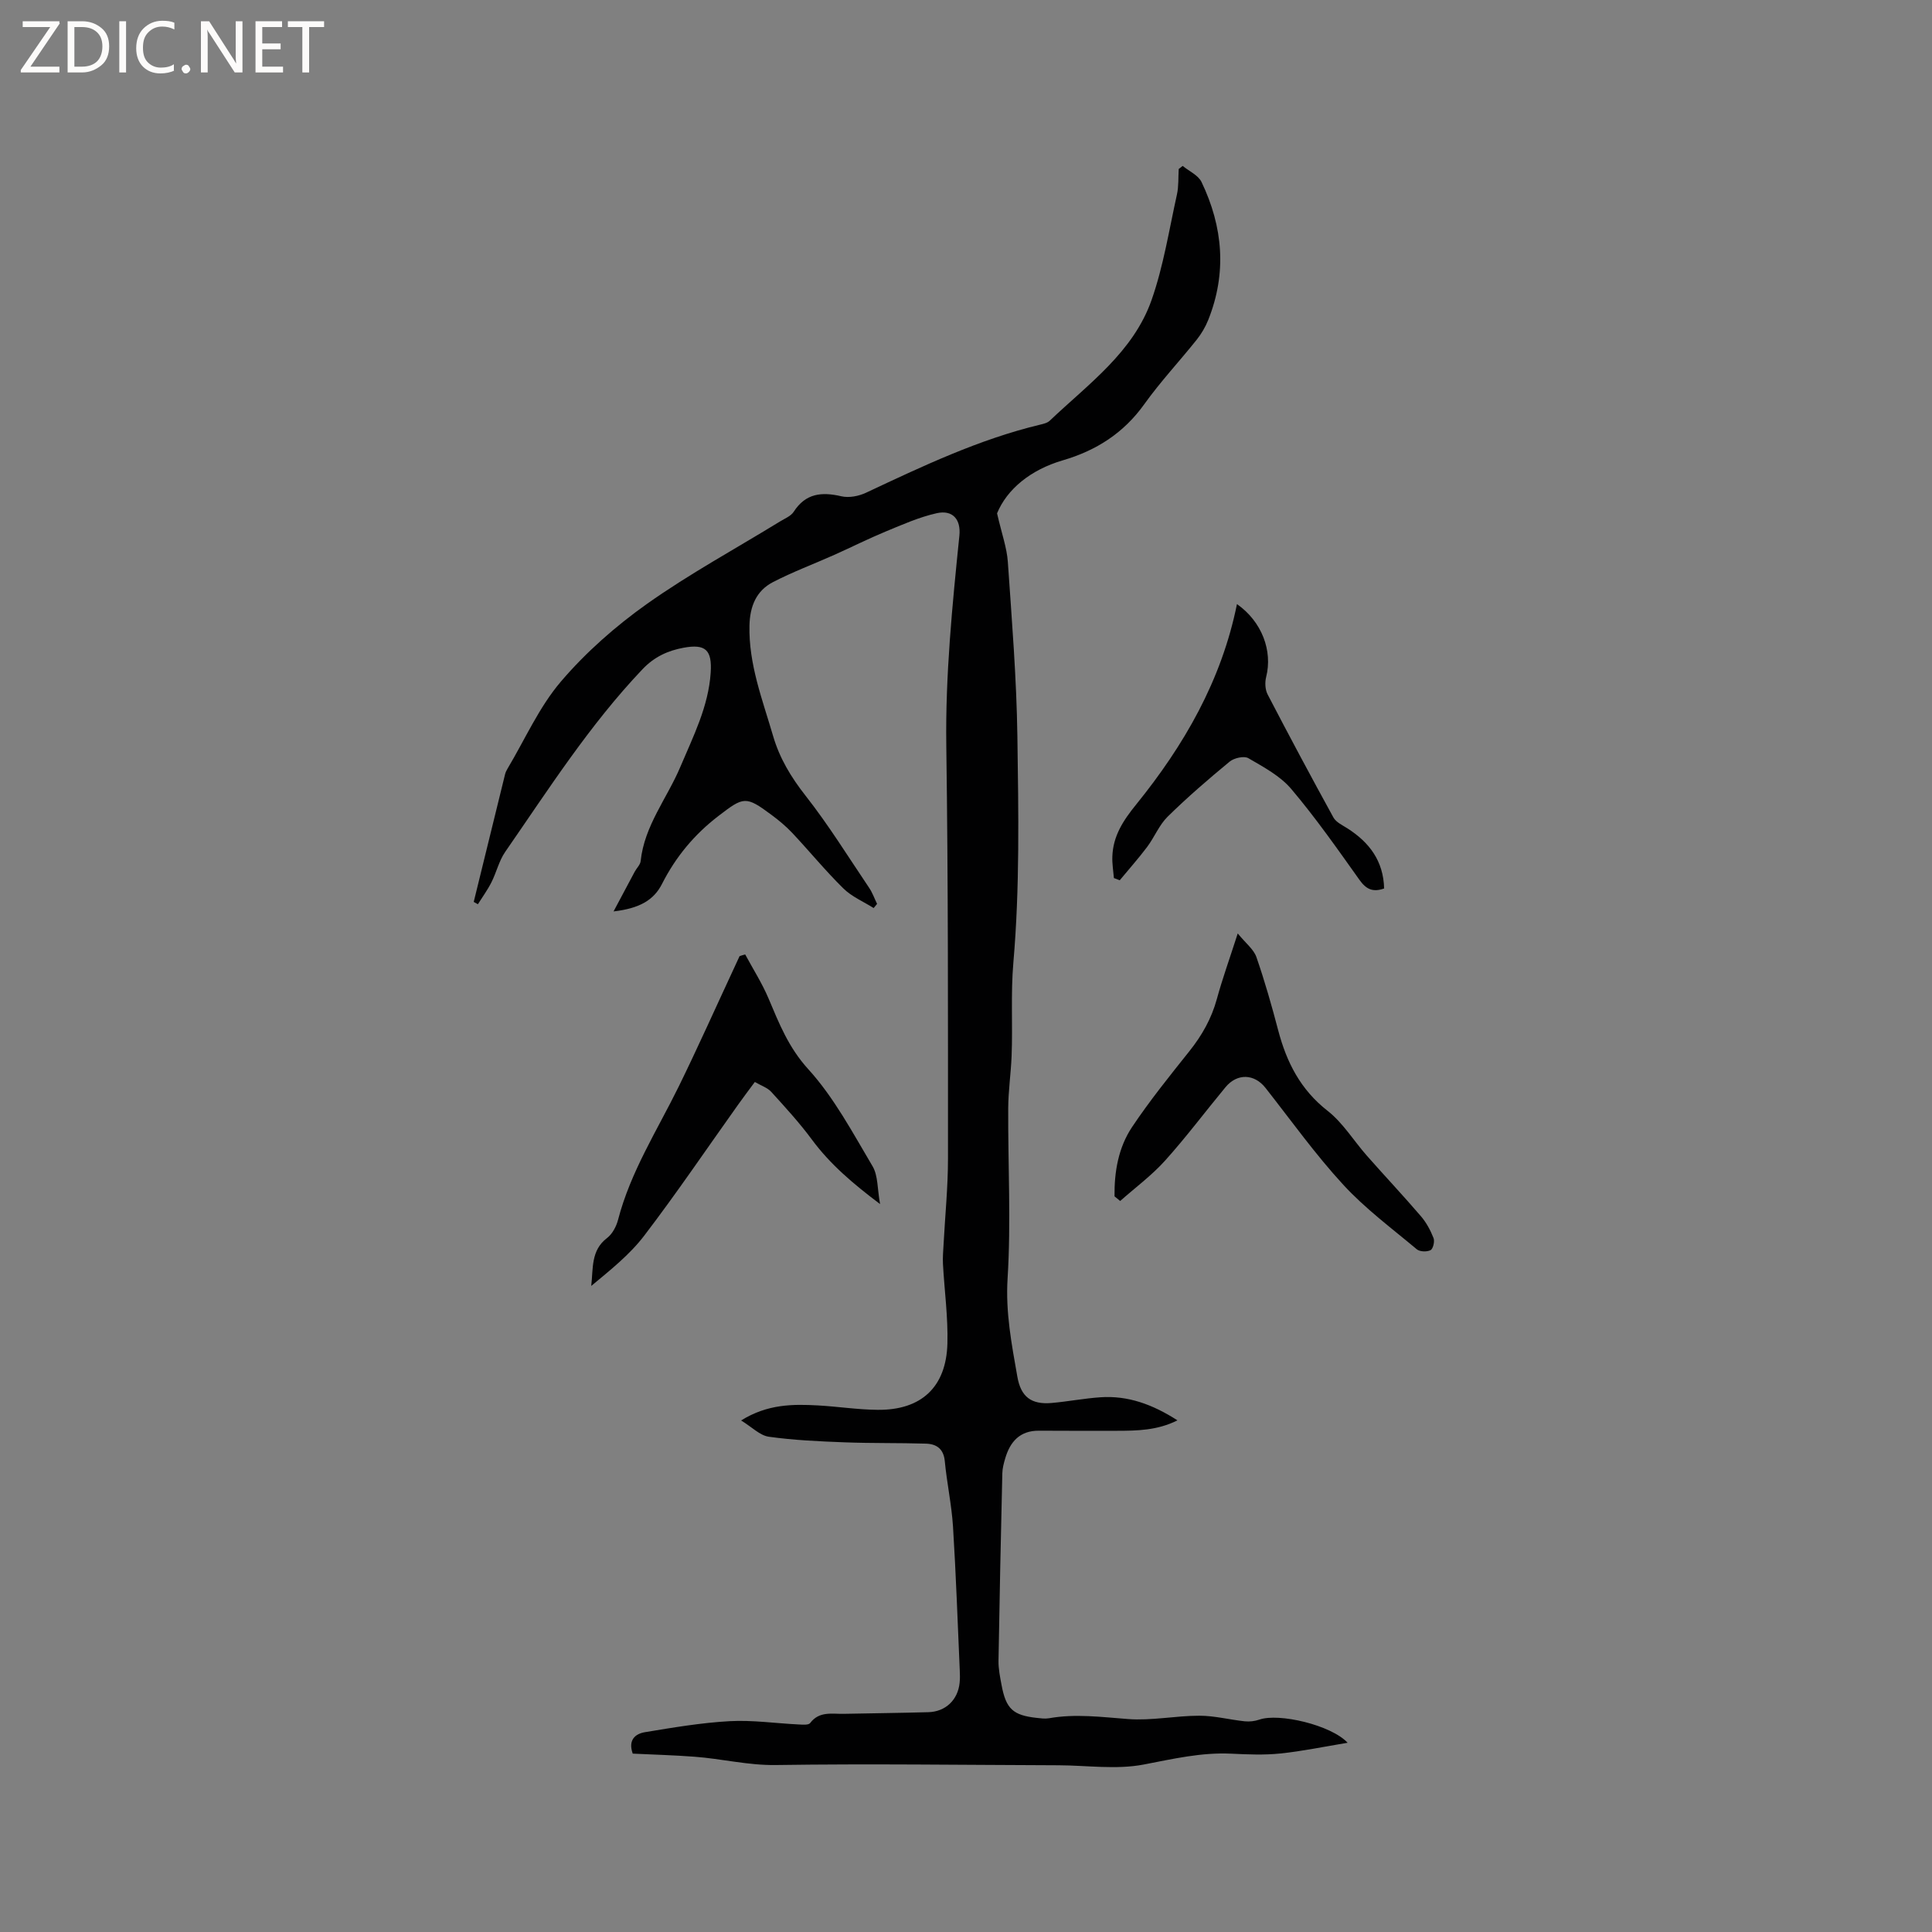 <svg enable-background="new 0 0 400 400" viewBox="0 0 400 400" xmlns="http://www.w3.org/2000/svg"><rect x="0" y="0" width="400" height="400" fill="#808080" stroke="none"/><g fill="#fcfbfa"><path d="m12.4 4.8-6.1 9h6v1.2h-8v-.5l6.1-8.9h-5.7v-1.2h7.6v.4z"/><path d="m14 15v-10.6h3c1.6 0 2.9.5 4 1.4s1.6 2.2 1.6 3.8-.5 3-1.6 3.9-2.4 1.5-4 1.5zm1.4-9.4v8.2h1.6c1.3 0 2.4-.4 3.1-1.1s1.1-1.8 1.1-3.1-.4-2.3-1.2-3-1.8-1-3.1-1z"/><path d="m26.1 4.4v10.6h-1.4v-10.6z"/><path d="m36.1 14.6c-.8.4-1.8.6-2.9.6-1.5 0-2.7-.5-3.6-1.4s-1.4-2.2-1.4-3.8c0-1.7.5-3.1 1.5-4.1s2.3-1.6 3.9-1.6c1 0 1.8.1 2.5.4v1.4c-.8-.4-1.6-.6-2.5-.6-1.2 0-2.1.4-2.9 1.2s-1.1 1.8-1.1 3.2c0 1.3.3 2.3 1 3s1.6 1.1 2.7 1.1c1 0 2-.2 2.7-.7v1.3z"/><path d="m37.6 14.3c0-.2.1-.5.3-.6s.4-.3.6-.3c.3 0 .5.1.6.3s.3.4.3.6-.1.4-.3.6-.4.3-.6.3c-.3 0-.5-.1-.6-.3s-.3-.4-.3-.6z"/><path d="m50.2 15h-1.6l-5.3-8.2c-.2-.2-.3-.5-.4-.7 0 .2.1.7.1 1.5v7.4h-1.4v-10.6h1.7l5.2 8.1c.2.4.4.6.4.7 0-.3-.1-.8-.1-1.5v-7.3h1.4z"/><path d="m58.6 15h-5.7v-10.6h5.5v1.2h-4.1v3.4h3.8v1.2h-3.8v3.6h4.3z"/><path d="m67.1 5.6h-3.1v9.4h-1.4v-9.4h-3v-1.2h7.5z"/></g><path d="m131 363.07c-1.02-2.87.58-4.12 2.53-4.44 5.82-.96 11.67-1.96 17.54-2.28 4.73-.26 9.51.45 14.27.68.81.04 2.05.16 2.39-.29 1.89-2.51 4.51-1.86 6.99-1.91 5.83-.12 11.66-.18 17.48-.34 3.57-.1 6.12-2.53 6.48-6.09.09-.84.07-1.7.03-2.54-.44-9.93-.78-19.88-1.4-29.8-.29-4.53-1.27-9.01-1.7-13.53-.24-2.57-1.71-3.57-3.91-3.64-5.6-.17-11.21-.06-16.8-.27-5.25-.2-10.53-.43-15.72-1.16-1.85-.26-3.49-1.99-5.74-3.37 5.46-3.4 10.7-3.4 15.95-3.11 4.12.23 8.23.88 12.35.91 8.99.08 14.16-4.69 14.41-13.7.15-5.48-.62-10.99-.92-16.49-.07-1.36.05-2.74.13-4.11.31-5.89.91-11.79.91-17.68 0-28.52.05-57.05-.35-85.57-.2-14.58 1.24-28.99 2.71-43.44.34-3.36-1.38-5.38-4.68-4.65-3.63.81-7.11 2.36-10.57 3.79-3.6 1.49-7.09 3.25-10.65 4.84-4.23 1.89-8.58 3.51-12.68 5.63-3.47 1.79-4.78 5-4.88 8.96-.19 8.05 2.69 15.37 4.88 22.87 1.35 4.64 3.72 8.57 6.74 12.41 4.76 6.06 8.84 12.66 13.16 19.07.68 1.01 1.1 2.21 1.64 3.32-.24.29-.47.58-.71.86-2.11-1.33-4.54-2.35-6.28-4.07-3.7-3.64-7-7.68-10.55-11.46-1.3-1.38-2.78-2.62-4.31-3.75-5.36-3.99-5.77-3.79-11.01.23-4.99 3.83-8.83 8.46-11.66 14.04-1.7 3.36-4.63 5.08-10.04 5.71 1.66-3.12 3.02-5.69 4.39-8.24.4-.74 1.14-1.42 1.22-2.18.77-7.34 5.47-13 8.21-19.49 2.67-6.33 5.83-12.49 6.29-19.53.3-4.67-1.03-6-5.63-5.15-3.22.6-6.02 1.85-8.49 4.45-10.95 11.52-19.45 24.85-28.43 37.82-1.29 1.87-1.81 4.26-2.86 6.32-.79 1.57-1.85 3.01-2.79 4.51-.29-.16-.57-.32-.86-.48 2.16-8.81 4.32-17.63 6.49-26.43.1-.4.29-.8.51-1.16 3.62-6.07 6.53-12.74 11.05-18.03 5.16-6.05 11.33-11.48 17.83-16.09 8.8-6.23 18.33-11.41 27.54-17.06.99-.61 2.24-1.1 2.82-1.99 2.47-3.85 5.8-4.17 9.88-3.22 1.58.37 3.6-.03 5.11-.74 11.69-5.49 23.35-11.04 36-14.08.71-.17 1.54-.36 2.03-.83 7.95-7.57 17.29-14.17 21.09-25.01 2.46-7.02 3.62-14.51 5.24-21.81.38-1.71.26-3.53.37-5.29.27-.21.55-.42.82-.64 1.33 1.1 3.22 1.92 3.9 3.33 4.46 9.29 5.28 18.87 1.38 28.59-.58 1.44-1.41 2.85-2.38 4.07-3.57 4.47-7.51 8.68-10.83 13.32-4.28 6-9.96 9.62-16.9 11.65-6.66 1.95-11.54 5.97-13.6 10.97.98 4.27 2.03 7.13 2.23 10.04.83 12.06 1.81 24.12 1.98 36.2.22 15.58.51 31.23-.83 46.72-.57 6.57-.11 12.97-.37 19.44-.15 3.6-.68 7.18-.7 10.78-.06 11.74.6 23.52-.13 35.22-.44 7.04.84 13.62 2.02 20.34.73 4.18 2.87 5.82 7.12 5.45 3.37-.3 6.72-.95 10.09-1.18 5.7-.39 10.8 1.48 15.94 4.78-4.21 2.1-8.36 2.15-12.51 2.16-5.39.01-10.78.01-16.18-.02-3.93-.02-5.95 2.26-6.97 5.73-.3 1.01-.58 2.07-.6 3.11-.3 12.93-.58 25.85-.79 38.78-.03 1.67.32 3.37.63 5.03.92 4.94 2.36 6.27 7.27 6.81.84.09 1.72.22 2.53.08 5.49-.98 10.9-.25 16.39.16 4.88.37 9.84-.69 14.77-.69 3.14 0 6.27.83 9.41 1.16.98.1 2.07-.03 3-.35 4.02-1.42 14.87 1.11 18.28 4.79-4.9.81-9.38 1.75-13.91 2.22-3.36.35-6.79.2-10.17.04-6.2-.3-12.1 1.09-18.15 2.25-5.69 1.09-11.76.17-17.66.15-19.48-.06-38.97-.34-58.45-.05-5.79.09-11.26-1.31-16.9-1.72-4.2-.32-8.43-.43-12.77-.64z" fill="#010102"/><path d="m154.28 197.6c1.62 3.02 3.49 5.94 4.82 9.08 2.2 5.21 4.16 10.2 8.24 14.68 5.35 5.88 9.2 13.17 13.31 20.09 1.16 1.95.98 4.69 1.56 7.84-5.62-4.23-10.34-8.24-14.13-13.37-2.56-3.46-5.49-6.66-8.39-9.85-.81-.89-2.13-1.31-3.41-2.06-1.23 1.66-2.37 3.16-3.46 4.7-6.46 9.06-12.7 18.29-19.45 27.13-3.02 3.96-7.05 7.14-10.96 10.4.42-3.64-.1-7.36 3.27-9.92 1.09-.83 1.91-2.37 2.27-3.73 2.58-9.97 8.12-18.57 12.59-27.67 4-8.17 7.71-16.48 11.55-24.73.35-.74.69-1.49 1.03-2.23.39-.14.77-.25 1.16-.36z" fill="#010102"/><path d="m230.75 247.69c-.06-5.07.79-10.08 3.62-14.33 3.64-5.45 7.78-10.58 11.87-15.71 2.61-3.27 4.59-6.76 5.7-10.83 1.14-4.17 2.61-8.24 4.32-13.56 1.67 2.05 3.3 3.28 3.86 4.88 1.73 4.99 3.18 10.08 4.52 15.19 1.74 6.61 4.62 12.28 10.23 16.66 3.18 2.49 5.4 6.19 8.12 9.28 3.7 4.2 7.54 8.27 11.18 12.52 1.13 1.31 2 2.93 2.63 4.54.27.69-.09 2.23-.62 2.5-.75.39-2.23.34-2.85-.18-5.18-4.34-10.68-8.42-15.23-13.37-5.79-6.29-10.79-13.3-16.09-20.04-2.3-2.93-5.85-3.09-8.29-.14-4.19 5.06-8.13 10.33-12.52 15.21-2.77 3.07-6.16 5.58-9.28 8.34-.38-.31-.78-.64-1.17-.96z" fill="#010102"/><path d="m256.1 125.07c5.17 3.63 7.42 9.68 6.04 15.11-.28 1.12-.21 2.6.31 3.6 4.44 8.54 8.98 17.03 13.62 25.47.55.99 1.87 1.6 2.91 2.26 4.53 2.9 7.44 6.73 7.59 12.44-2.38.84-3.75.13-5.12-1.8-4.54-6.38-9.05-12.82-14.1-18.79-2.3-2.72-5.74-4.55-8.9-6.39-.88-.51-2.95-.04-3.86.71-4.41 3.64-8.76 7.39-12.84 11.4-1.76 1.73-2.73 4.24-4.24 6.26-1.79 2.38-3.78 4.61-5.68 6.91-.4-.15-.81-.3-1.21-.46-.12-1.49-.38-2.98-.32-4.46.15-4.27 2.24-7.45 4.95-10.79 9.87-12.2 17.64-25.6 20.85-41.47z" fill="#010102"/></svg>